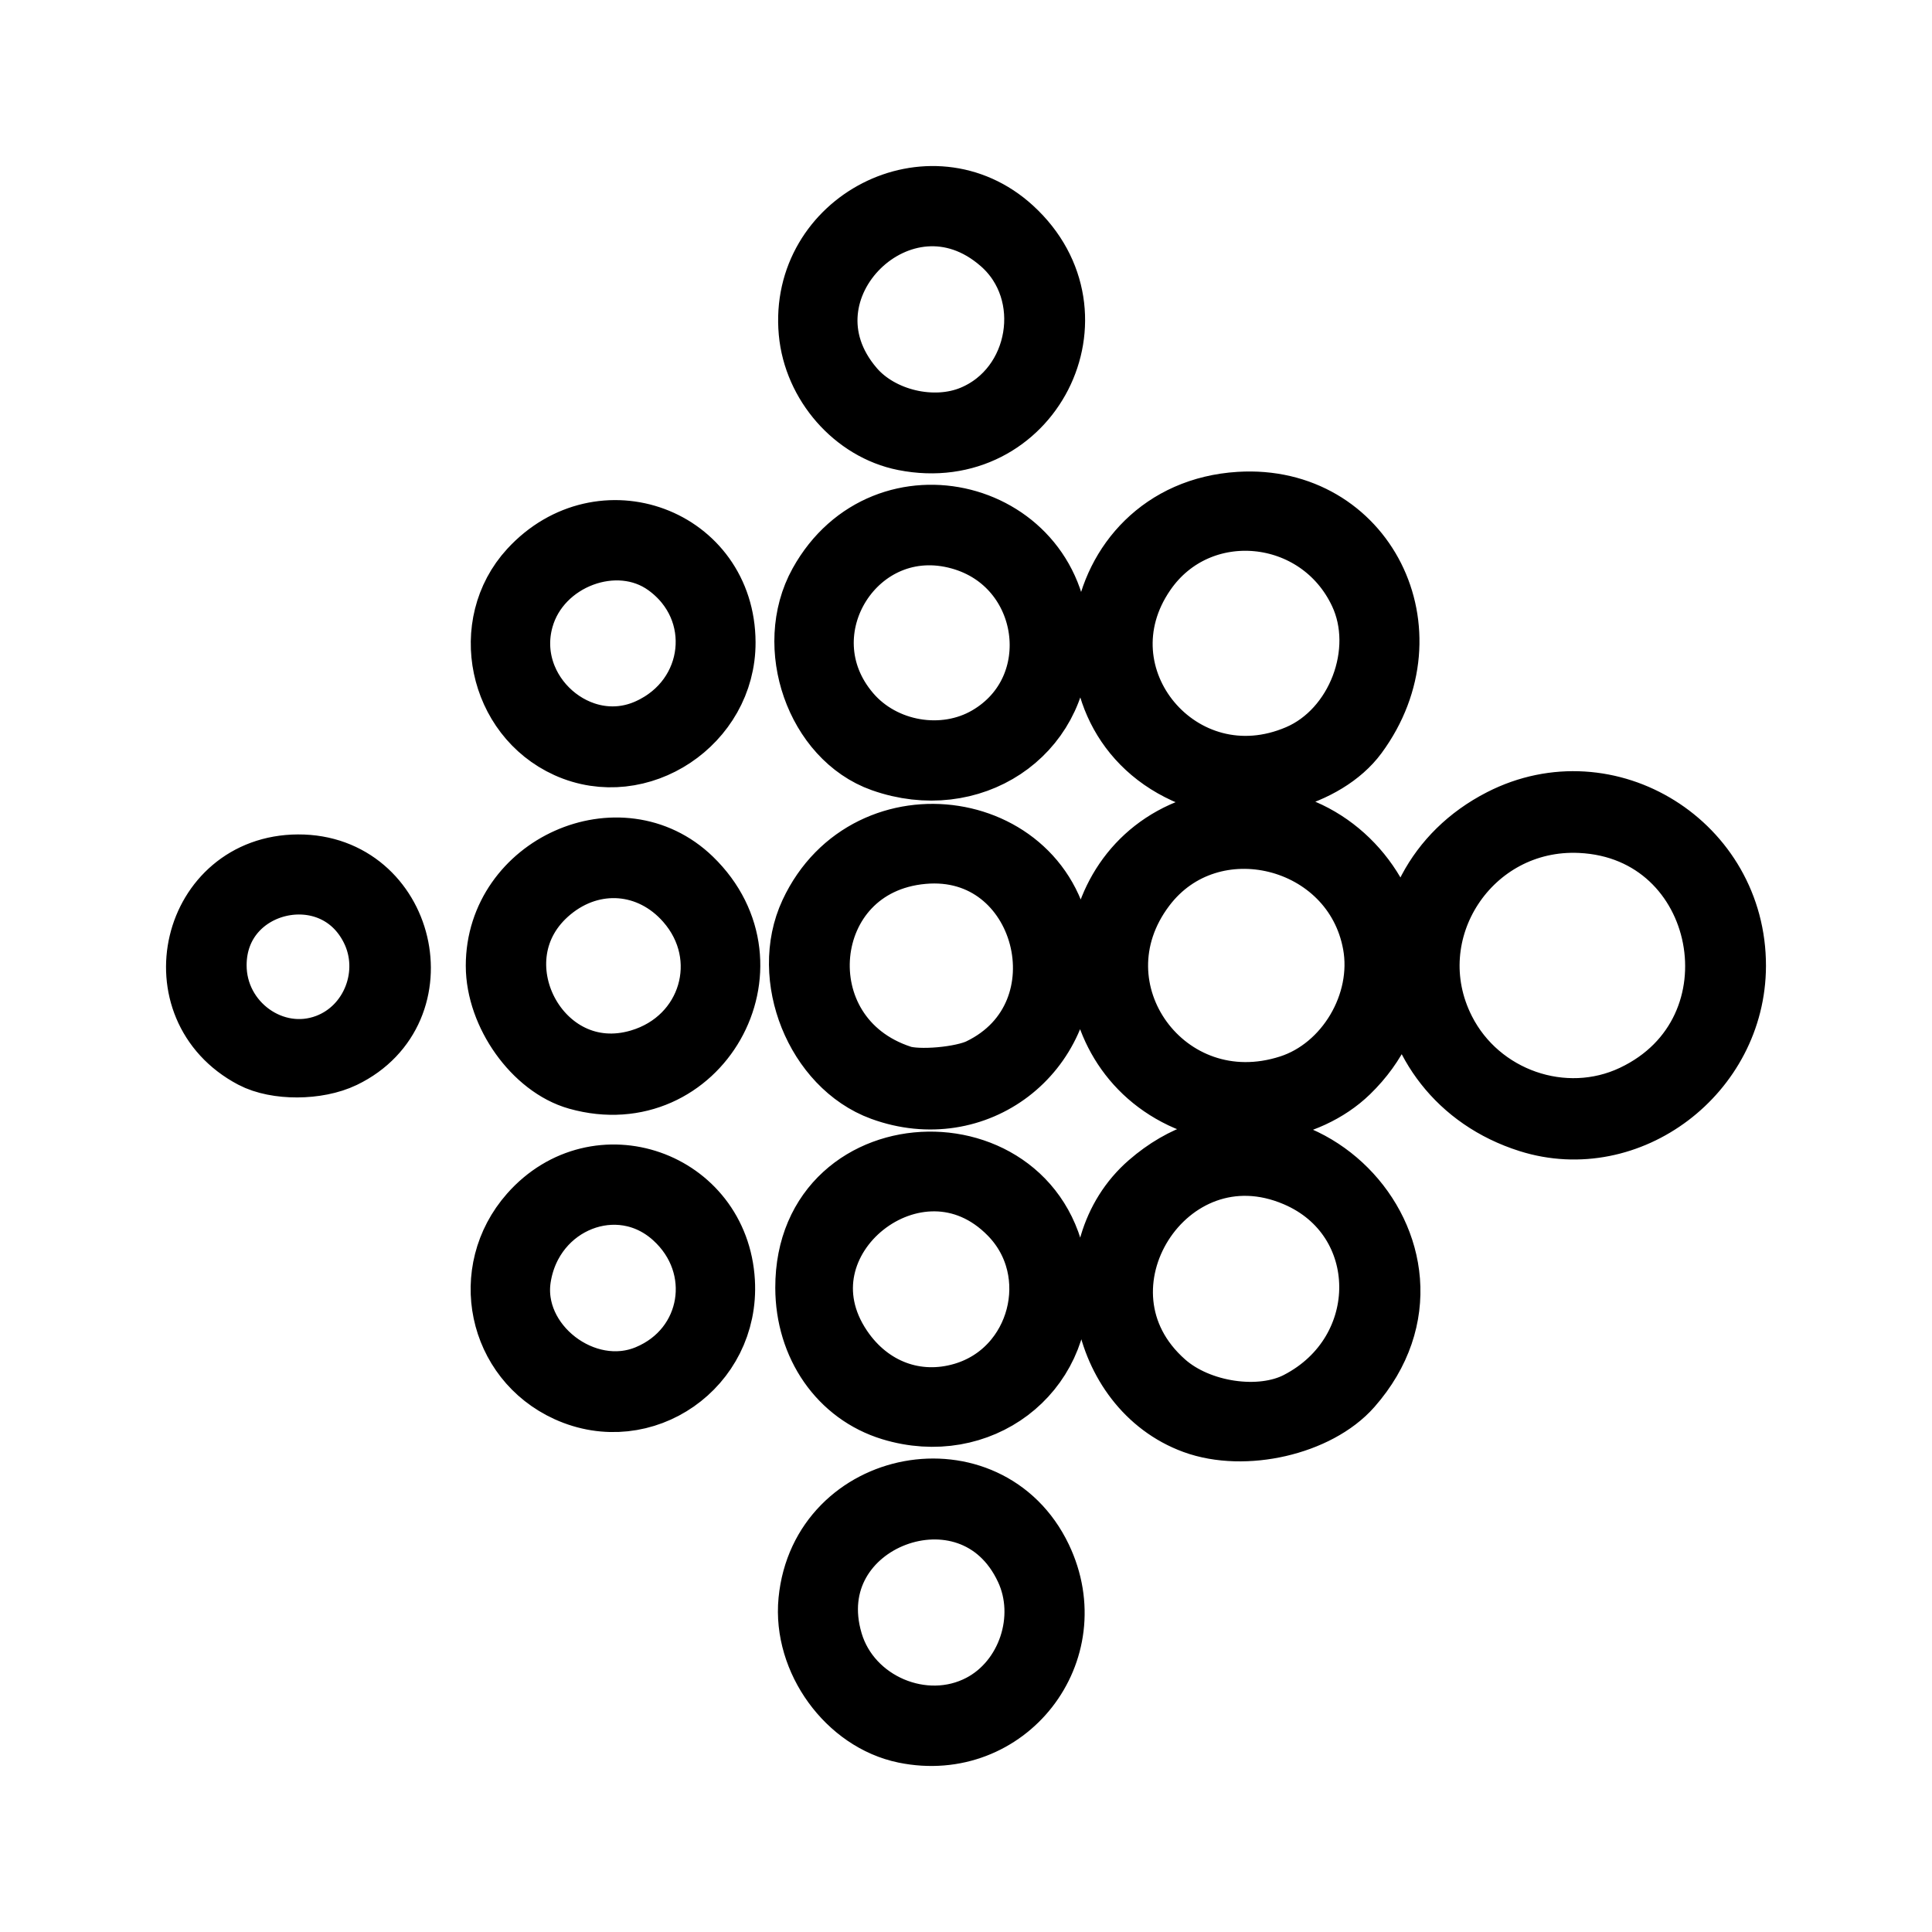 <svg width="192" height="192" viewBox="0 0 192 192" fill="none" xmlns="http://www.w3.org/2000/svg">
<path d="M89.996 171.736C84.529 170.615 80.309 164.793 80.855 159.125C81.989 147.346 97.972 144.367 103.057 154.987C107.367 163.988 99.763 173.738 89.996 171.736ZM97.651 169.842C102.57 167.27 104.726 160.818 102.36 155.746C96.747 143.711 78.488 150.585 82.273 163.309C84.166 169.673 91.785 172.909 97.651 169.842ZM118.804 141.007C109.648 137.649 107.146 124.311 114.476 117.938C127.629 106.501 145.474 124.425 133.963 137.511C130.766 141.146 123.653 142.786 118.804 141.007ZM129.17 139.763C139.164 134.616 139.038 120.772 128.957 116.459C115.646 110.763 104.617 128.197 115.488 137.749C119.02 140.852 125.269 141.772 129.17 139.763ZM88.692 139.678C83.777 138.177 80.558 133.553 80.546 127.977C80.511 112.192 103.787 111.84 104.663 127.612C105.142 136.246 97.172 142.267 88.692 139.678ZM95.853 138.888C103.815 136.528 106.483 126.316 100.69 120.371C91.264 110.696 75.715 123.05 83.268 134.213C86.186 138.525 91.02 140.321 95.853 138.888ZM56.549 137.846C49.955 134.839 48.19 126.407 53.011 120.94C59.397 113.697 70.979 117.738 71.526 127.399C71.985 135.503 63.853 141.176 56.549 137.846ZM64.523 137.115C71.367 134.266 72.788 125.652 67.241 120.649C61.521 115.491 52.533 118.991 51.271 126.868C50.158 133.814 57.961 139.847 64.523 137.115ZM152.068 111.058C138.169 106.67 136.488 88.438 149.374 81.843C159.724 76.546 172.027 84.241 172 95.994C171.976 106.37 161.736 114.11 152.068 111.058ZM162.467 109.287C176.321 102.744 172.333 81.985 157.084 81.268C145.766 80.736 138.056 92.531 143.158 102.575C146.731 109.608 155.403 112.623 162.467 109.287ZM117.612 108.672C106.532 103.368 107.248 86.882 118.739 82.733C133.328 77.465 144.801 95.481 133.71 106.241C129.765 110.068 122.742 111.128 117.612 108.672ZM128.289 108.322C134.141 106.436 138.04 99.85 136.926 93.733C134.892 82.56 120.206 78.914 113.414 87.896C105.447 98.431 115.623 112.406 128.289 108.322ZM87.772 107.898C81.51 105.606 78.073 97.063 80.941 90.915C86.46 79.084 104.16 81.846 105.08 94.683C105.776 104.395 96.842 111.216 87.772 107.898ZM97.534 106.651C109.142 101.067 104.448 83.197 91.677 84.353C78.661 85.531 76.961 103.307 89.477 107.365C91.252 107.94 95.666 107.549 97.534 106.651ZM57.514 106.812C53.396 105.657 49.789 100.596 49.789 95.971C49.789 86.392 61.647 81.091 68.413 87.645C77.059 96.021 69.079 110.054 57.514 106.812ZM63.693 105.765C71.032 103.589 73.553 95.007 68.531 89.297C64.78 85.033 58.843 84.563 54.465 88.184C46.059 95.136 53.261 108.858 63.693 105.765ZM25.299 104.694C16.278 99.936 19.471 86.467 29.63 86.425C39.822 86.382 43.104 100.239 33.95 104.662C31.491 105.85 27.519 105.865 25.299 104.694ZM32.641 104.239C37.396 102.449 39.6 96.729 37.305 92.131C33.28 84.069 21.037 86.902 21.009 95.902C20.99 101.984 27.065 106.338 32.641 104.239ZM119.228 76.91C105.067 71.864 108.15 51.315 123.207 50.386C135.231 49.644 141.837 62.761 134.479 72.769C131.553 76.75 124.303 78.718 119.228 76.91ZM129.2 75.477C135.301 72.856 138.374 64.78 135.556 58.769C131.327 49.748 118.999 48.568 113.428 56.65C106.035 67.376 117.154 80.649 129.2 75.477ZM87.811 75.231C81.553 73.023 78.473 64.232 81.834 58.175C88.074 46.929 104.745 51.178 104.745 64.014C104.745 72.708 96.373 78.254 87.811 75.231ZM98.387 73.614C106.88 68.646 105.091 55.806 95.534 53.129C84.856 50.138 76.892 62.738 84.127 71.175C87.6 75.225 93.816 76.288 98.387 73.614ZM56.532 73.842C50.028 70.893 48.191 62.13 52.984 56.914C59.792 49.507 71.548 53.878 71.587 63.831C71.617 71.533 63.437 76.973 56.532 73.842ZM64.618 72.882C71.774 69.644 72.78 60.355 66.467 55.808C61.306 52.091 53.302 55.075 51.535 61.374C49.372 69.087 57.4 76.149 64.618 72.882ZM89.935 43.277C85.185 42.336 81.335 37.952 80.882 32.968C79.915 22.321 92.505 15.87 100.304 23.016C109.348 31.303 101.998 45.666 89.935 43.277ZM96.799 41.767C103.944 38.792 105.586 28.912 99.782 23.825C89.674 14.966 75.73 28.656 84.475 38.854C87.318 42.169 92.749 43.453 96.799 41.767Z" fill="black" stroke="black" stroke-width="7"/>
</svg>
